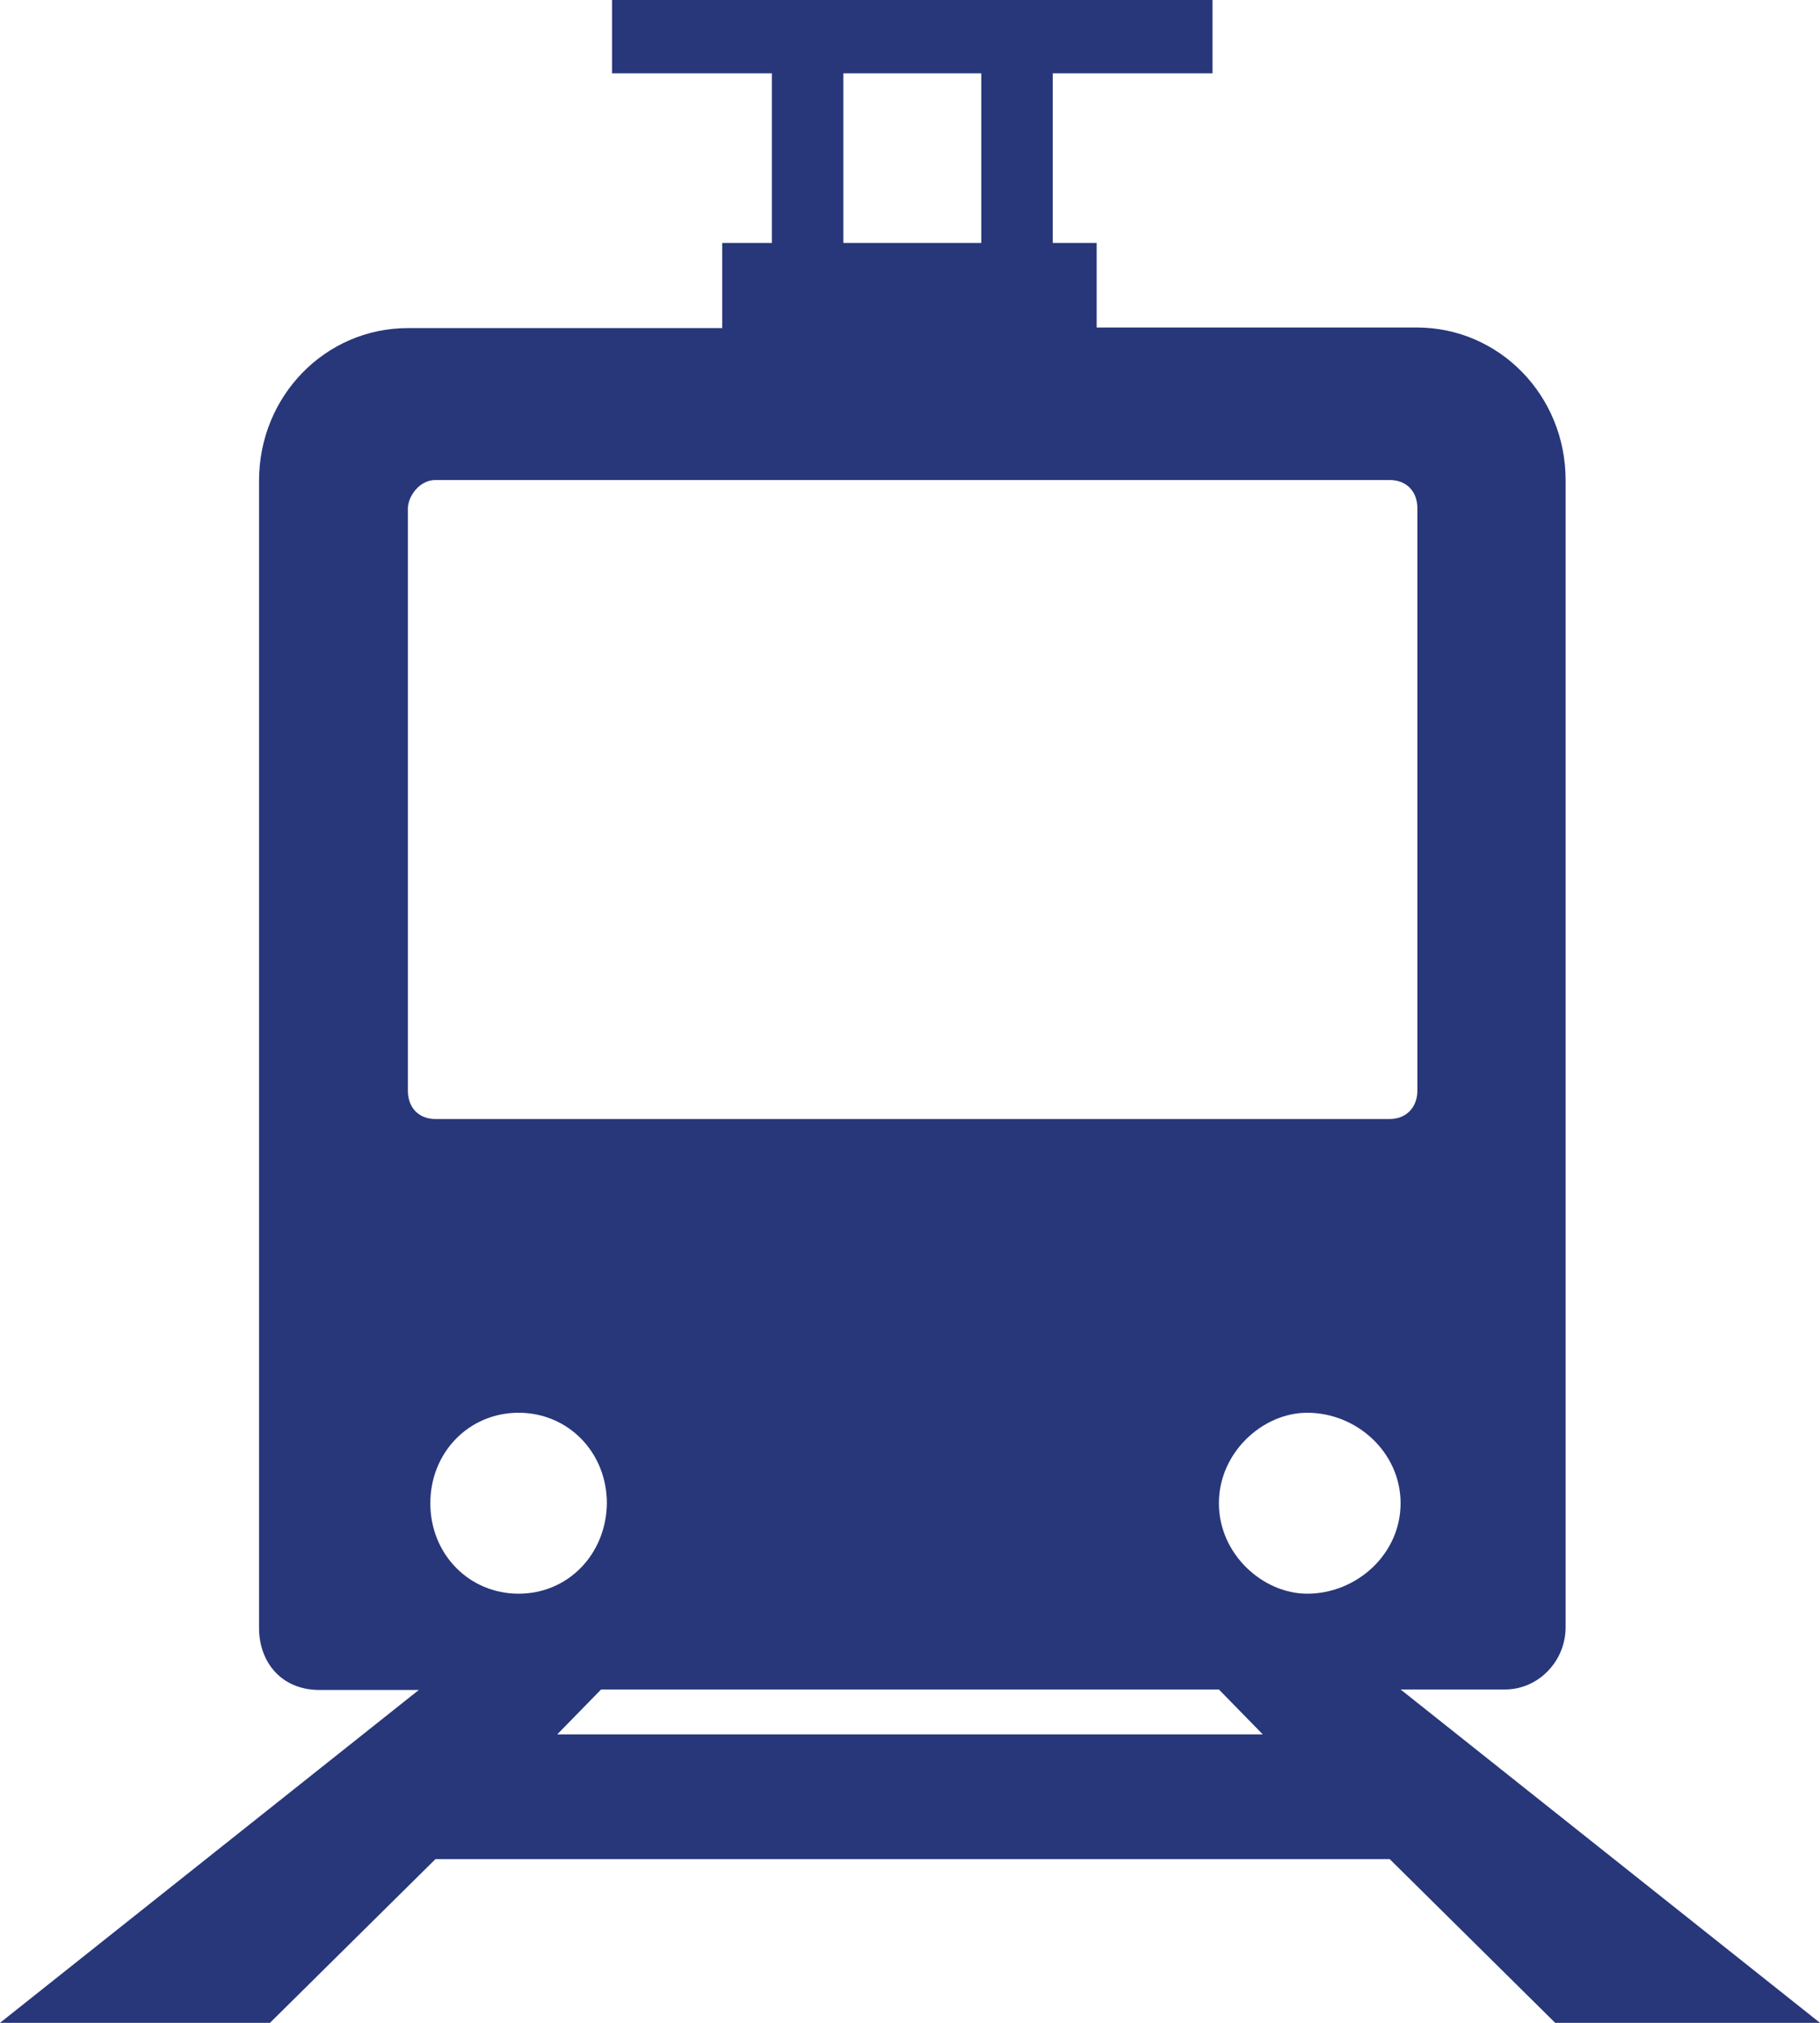 <svg width="18" height="20" viewBox="0 0 18 20" fill="none" xmlns="http://www.w3.org/2000/svg">
<path fill-rule="evenodd" clip-rule="evenodd" d="M12.928 15.757C12.489 15.757 12.055 15.365 12.055 14.863C12.055 14.36 12.489 13.968 12.928 13.968C13.419 13.968 13.852 14.36 13.852 14.863C13.852 15.365 13.419 15.757 12.928 15.757ZM4.307 11.064C4.142 11.064 4.034 10.953 4.034 10.783V5.026C4.034 4.915 4.142 4.746 4.307 4.746H13.744C13.909 4.746 14.018 4.857 14.018 5.026V10.783C14.018 10.947 13.909 11.064 13.744 11.064H4.307ZM5.129 15.757C4.638 15.757 4.256 15.365 4.256 14.863C4.256 14.36 4.638 13.968 5.129 13.968C5.62 13.968 6.002 14.36 6.002 14.863C5.996 15.365 5.62 15.757 5.129 15.757ZM8.341 0.725H9.705V2.402H8.341V0.725ZM5.511 17.148L5.945 16.704H12.055L12.489 17.148H5.511ZM13.852 16.704H14.885C15.216 16.704 15.484 16.423 15.484 16.09V4.746C15.484 3.91 14.828 3.238 14.012 3.238H10.846V2.402H10.412V0.725H11.992V0H6.053V0.725H7.634V2.402H7.143V3.244H4.034C3.218 3.244 2.562 3.916 2.562 4.752V16.096C2.562 16.429 2.778 16.709 3.161 16.709H4.142L0 20H2.67L4.307 18.381H13.744L15.381 20H18L13.852 16.704Z" fill="#28377A"/>
</svg>
